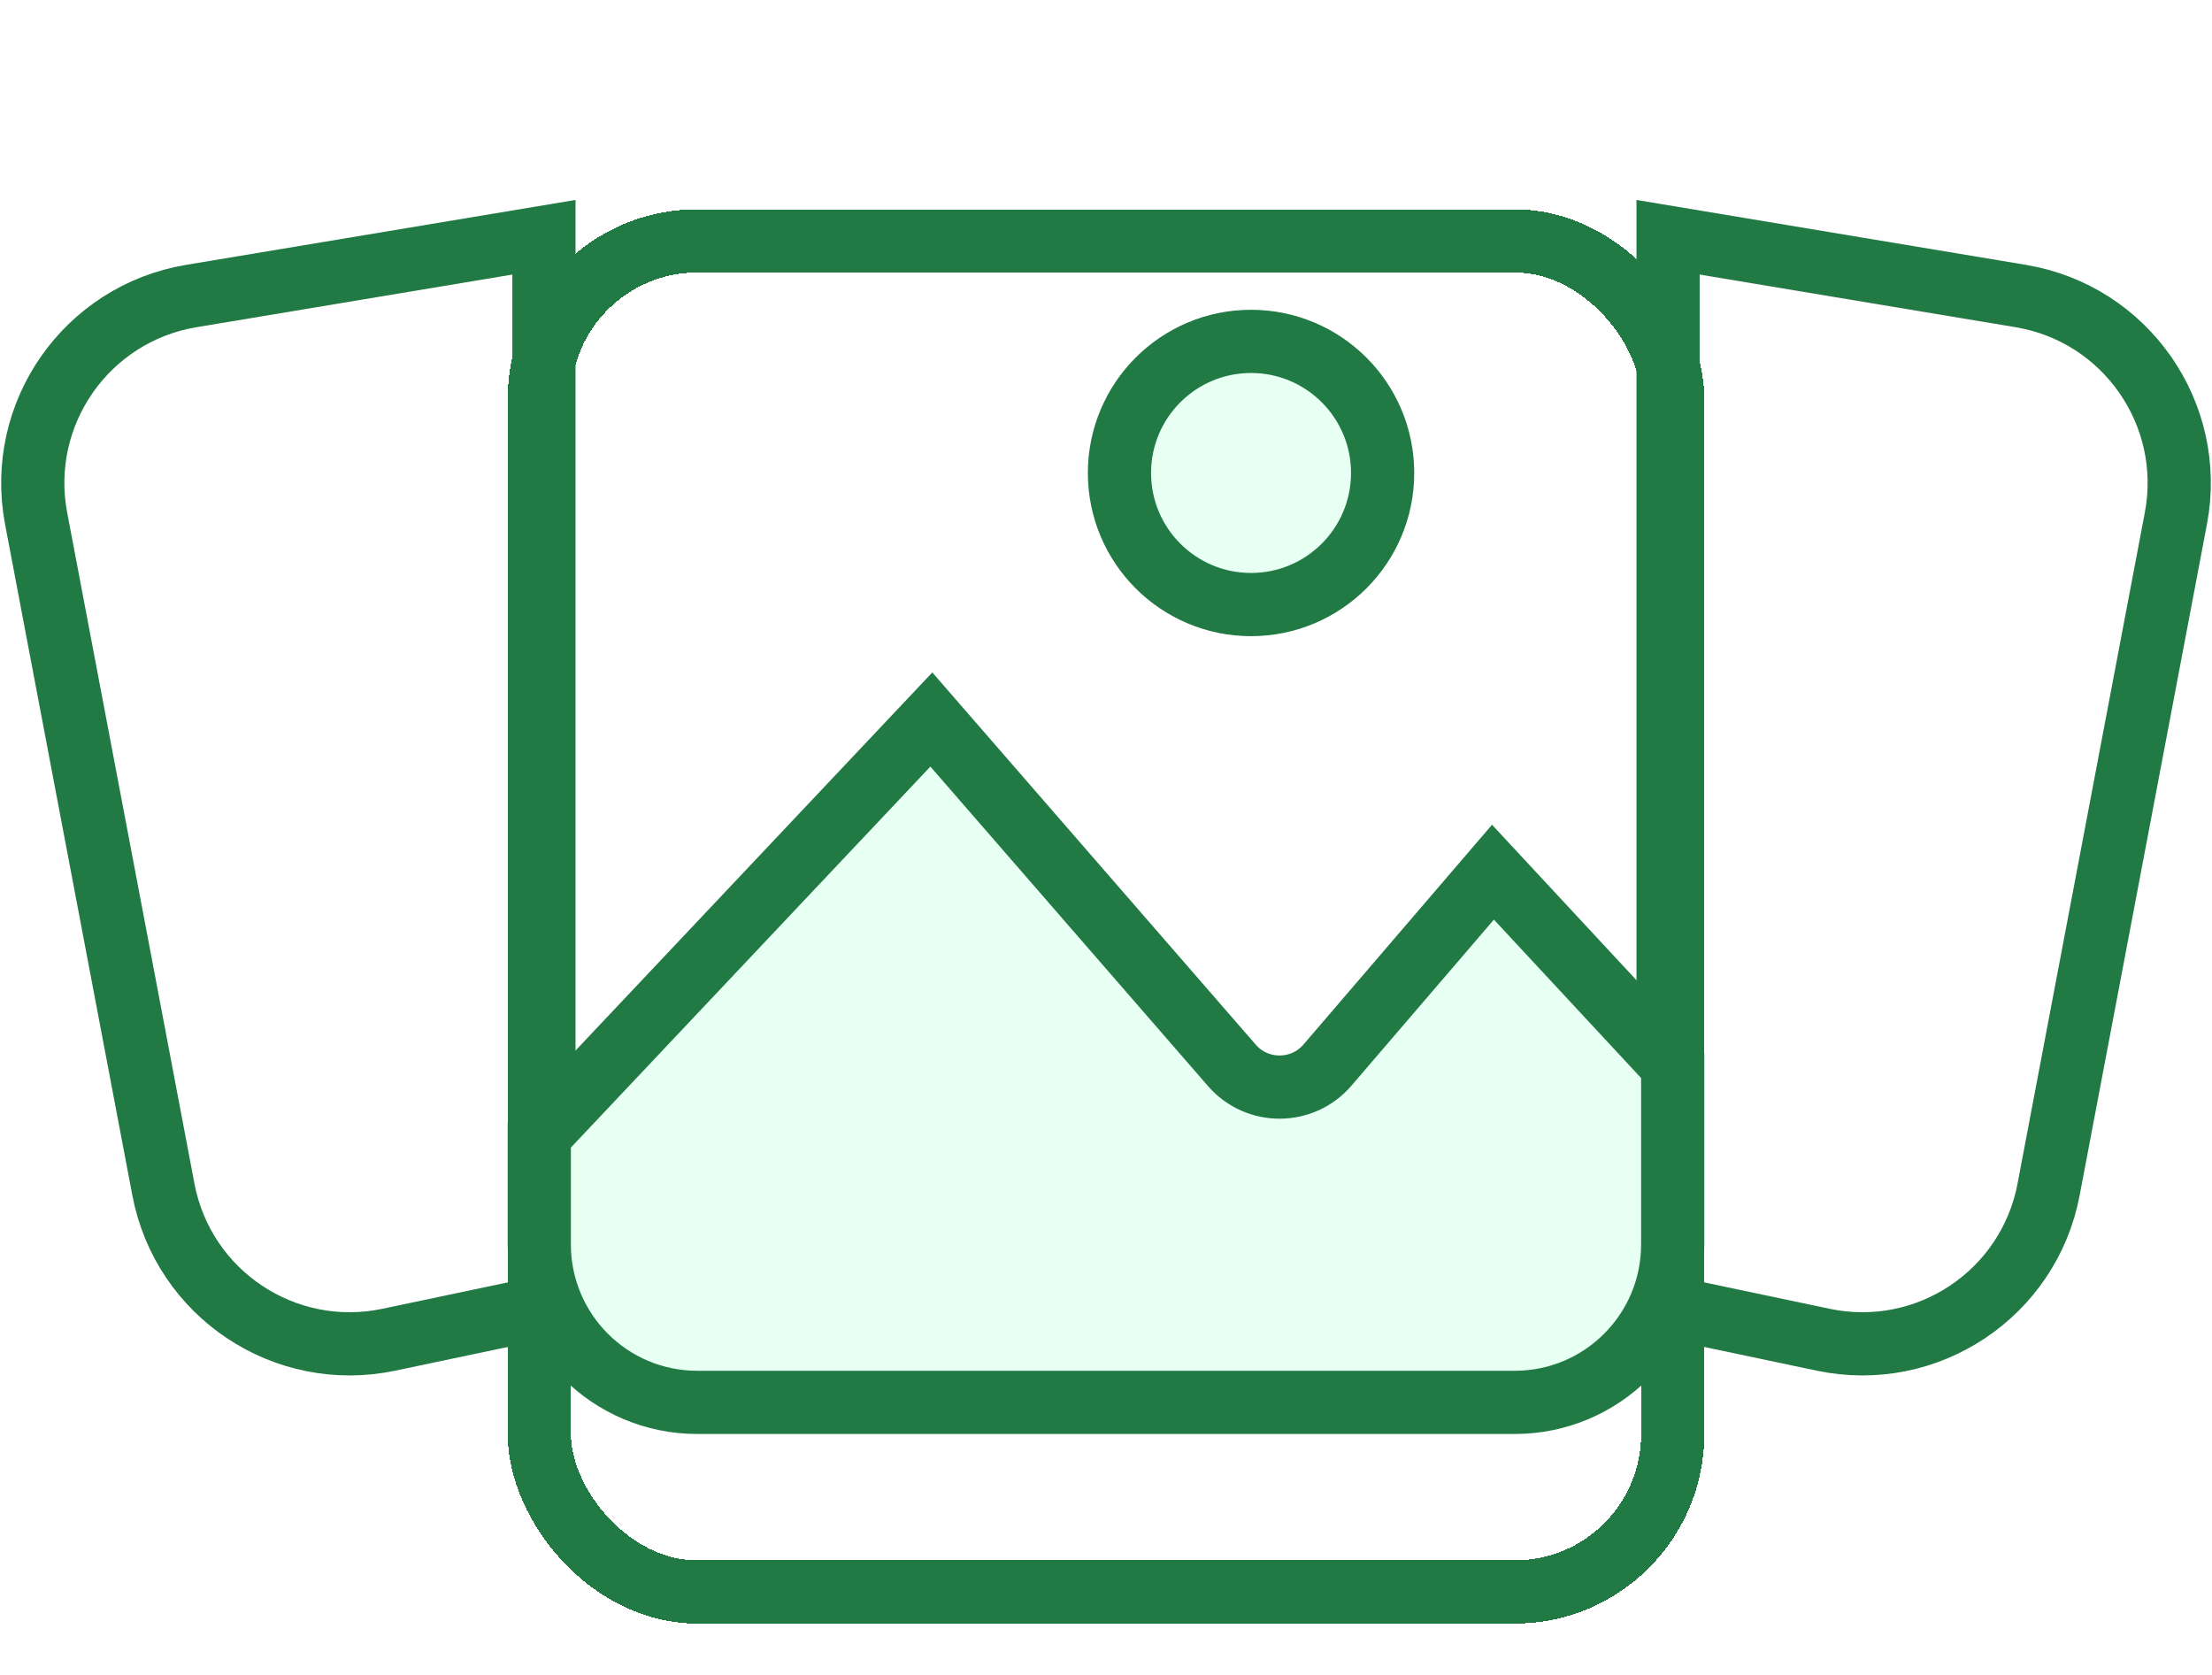 <svg width="70" height="53" viewBox="0 0 70 53" fill="none" xmlns="http://www.w3.org/2000/svg">
<path d="M6.052 9.368L17.213 7.508V41.361L12.302 42.395C9.013 43.087 5.797 40.943 5.171 37.641L1.143 16.405C0.516 13.098 2.731 9.922 6.052 9.368Z" stroke="#217A44" stroke-width="2"/>
<path d="M63.948 9.368L52.787 7.508V41.361L57.698 42.395C60.987 43.087 64.203 40.943 64.829 37.641L68.857 16.405C69.484 13.098 67.269 9.922 63.948 9.368Z" stroke="#217A44" stroke-width="2"/>
<g filter="url(#filter0_dd_468_4397)">
<rect x="17.066" y="1.623" width="35.869" height="42.754" rx="5" stroke="#217A44" stroke-width="2" shape-rendering="crispEdges"/>
</g>
<path d="M47.934 44.377H22.066C19.304 44.377 17.066 42.139 17.066 39.377L17.066 35.916L29.473 22.768L38.983 33.712C39.783 34.633 41.215 34.629 42.01 33.702L47.246 27.599L52.934 33.721V39.377C52.934 42.139 50.696 44.377 47.934 44.377Z" fill="#E8FFF4" stroke="#217A44" stroke-width="2"/>
<circle cx="39.59" cy="14.967" r="4.164" fill="#E8FFF4" stroke="#217A44" stroke-width="2"/>
<defs>
<filter id="filter0_dd_468_4397" x="13.066" y="0.623" width="43.869" height="51.754" filterUnits="userSpaceOnUse" color-interpolation-filters="sRGB">
<feFlood flood-opacity="0" result="BackgroundImageFix"/>
<feColorMatrix in="SourceAlpha" type="matrix" values="0 0 0 0 0 0 0 0 0 0 0 0 0 0 0 0 0 0 127 0" result="hardAlpha"/>
<feOffset dy="2"/>
<feGaussianBlur stdDeviation="1"/>
<feComposite in2="hardAlpha" operator="out"/>
<feColorMatrix type="matrix" values="0 0 0 0 0 0 0 0 0 0 0 0 0 0 0 0 0 0 0.06 0"/>
<feBlend mode="normal" in2="BackgroundImageFix" result="effect1_dropShadow_468_4397"/>
<feColorMatrix in="SourceAlpha" type="matrix" values="0 0 0 0 0 0 0 0 0 0 0 0 0 0 0 0 0 0 127 0" result="hardAlpha"/>
<feOffset dy="4"/>
<feGaussianBlur stdDeviation="1.5"/>
<feComposite in2="hardAlpha" operator="out"/>
<feColorMatrix type="matrix" values="0 0 0 0 0 0 0 0 0 0 0 0 0 0 0 0 0 0 0.07 0"/>
<feBlend mode="normal" in2="effect1_dropShadow_468_4397" result="effect2_dropShadow_468_4397"/>
<feBlend mode="normal" in="SourceGraphic" in2="effect2_dropShadow_468_4397" result="shape"/>
</filter>
</defs>
</svg>
